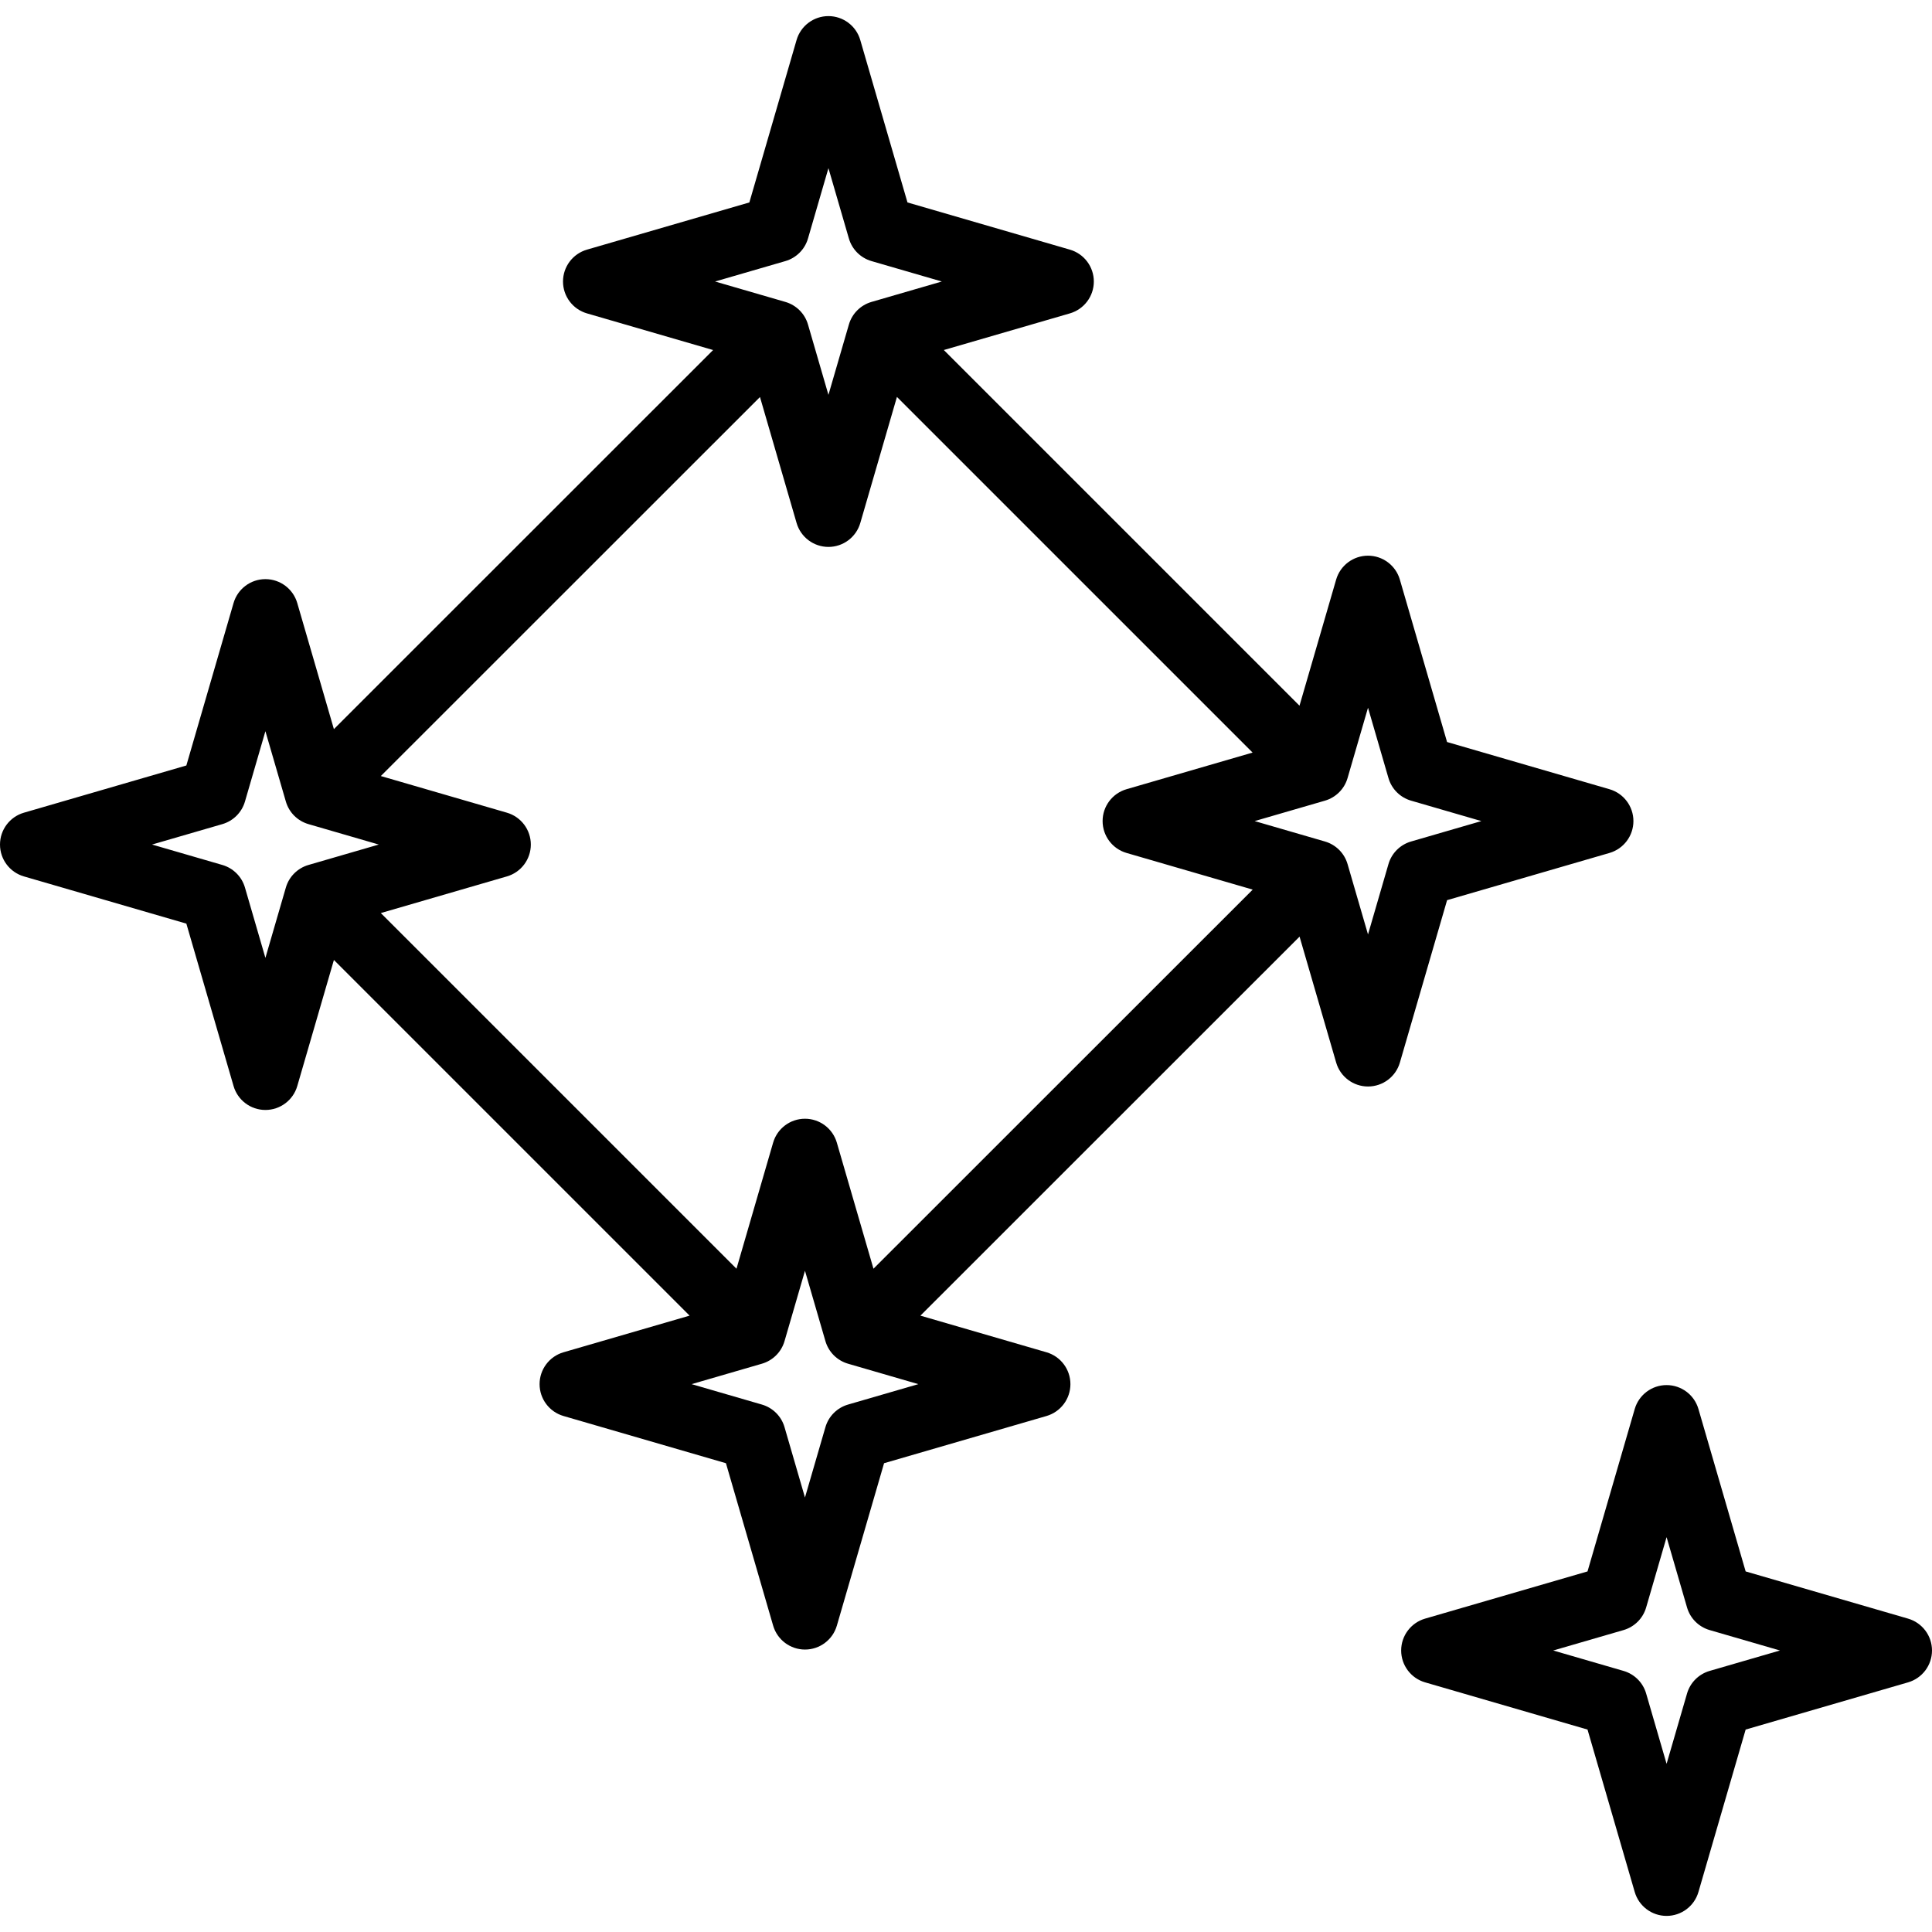 <?xml version="1.0" encoding="iso-8859-1"?>
<!-- Generator: Adobe Illustrator 19.0.0, SVG Export Plug-In . SVG Version: 6.00 Build 0)  -->
<svg version="1.1" id="Layer_1" xmlns="http://www.w3.org/2000/svg" xmlns:xlink="http://www.w3.org/1999/xlink" x="0px" y="0px"
	 viewBox="0 0 239.768 239.768" style="enable-background:new 0 0 239.768 239.768;" xml:space="preserve">
<g>
	<g>
		<g>
			<path d="M199.746,105.854c1.757-0.513,2.967-2.123,2.967-3.954c0-1.831-1.21-3.442-2.967-3.954l-20.16-5.859l-5.859-20.158
				c-0.511-1.757-2.123-2.967-3.953-2.967c-1.83,0-3.442,1.21-3.953,2.967l-4.548,15.649l-44.14-44.139l15.649-4.548
				c1.757-0.513,2.967-2.123,2.967-3.954s-1.21-3.442-2.967-3.954l-20.16-5.859l-5.859-20.158c-0.511-1.757-2.123-2.967-3.952-2.967
				c-1.829,0-3.442,1.21-3.953,2.967l-5.859,20.158l-20.16,5.859c-1.757,0.513-2.967,2.123-2.967,3.954s1.21,3.442,2.967,3.954
				l15.66,4.55L41.438,90.487l-4.547-15.647c-0.511-1.757-2.123-2.967-3.953-2.967s-3.442,1.21-3.953,2.967L23.127,95l-20.16,5.859
				C1.21,101.37,0,102.981,0,104.812c0,1.832,1.21,3.442,2.967,3.954l20.16,5.859l5.859,20.158c0.511,1.757,2.123,2.967,3.953,2.967
				c1.83,0,3.442-1.21,3.953-2.967l4.547-15.647l44.142,44.139l-15.65,4.548c-1.757,0.513-2.967,2.123-2.967,3.954
				s1.21,3.442,2.967,3.954l20.16,5.859l5.859,20.158c0.511,1.757,2.123,2.967,3.953,2.967c1.83,0,3.442-1.21,3.953-2.967
				l5.859-20.158l20.16-5.859c1.757-0.513,2.967-2.123,2.967-3.954s-1.21-3.442-2.967-3.954l-15.648-4.547l47.053-47.038
				l4.543,15.633c0.511,1.757,2.123,2.967,3.953,2.967s3.442-1.21,3.953-2.967l5.859-20.158L199.746,105.854z M97.472,32.401
				c1.351-0.394,2.412-1.451,2.803-2.805l2.537-8.727l2.537,8.727c0.39,1.353,1.451,2.41,2.803,2.805l8.729,2.535l-8.729,2.535
				c-1.351,0.394-2.412,1.451-2.803,2.805l-2.537,8.727l-2.537-8.727c-0.39-1.353-1.451-2.41-2.803-2.805l-8.729-2.535
				L97.472,32.401z M38.278,107.346c-1.351,0.394-2.412,1.451-2.803,2.805l-2.537,8.727l-2.537-8.727
				c-0.39-1.353-1.451-2.41-2.803-2.805l-8.729-2.535l8.729-2.535c1.351-0.394,2.412-1.451,2.803-2.805l2.537-8.727l2.537,8.727
				c0.39,1.353,1.451,2.41,2.803,2.805l8.729,2.535L38.278,107.346z M105.24,174.312c-1.351,0.394-2.412,1.451-2.803,2.805
				l-2.537,8.727l-2.537-8.727c-0.39-1.353-1.451-2.41-2.803-2.805l-8.729-2.535l8.729-2.537c1.351-0.394,2.412-1.451,2.803-2.805
				l2.537-8.727l2.537,8.727c0.39,1.353,1.451,2.41,2.803,2.805l8.729,2.537L105.24,174.312z M108.401,157.453l-4.547-15.647
				c-0.511-1.757-2.123-2.967-3.953-2.967s-3.442,1.21-3.953,2.967l-4.547,15.646L47.26,113.314l15.649-4.548
				c1.758-0.512,2.968-2.122,2.968-3.954c0-1.832-1.21-3.442-2.967-3.954L47.262,96.31l47.054-47.038l4.544,15.635
				c0.511,1.757,2.123,2.967,3.952,2.967s3.442-1.21,3.953-2.967l4.547-15.647l44.139,44.137l-15.647,4.547
				c-1.757,0.513-2.967,2.123-2.967,3.954s1.209,3.442,2.967,3.955l15.661,4.551L108.401,157.453z M172.312,107.239l-2.537,8.727
				l-2.537-8.727c-0.39-1.353-1.451-2.41-2.803-2.805l-8.729-2.535l8.729-2.535c1.351-0.394,2.412-1.451,2.803-2.805l2.537-8.727
				l2.537,8.727c0.39,1.353,1.451,2.41,2.803,2.805l8.729,2.535l-8.729,2.535C173.763,104.828,172.702,105.885,172.312,107.239z"/>
			<path d="M236.801,200.878l-20.16-5.859l-5.859-20.158c-0.511-1.757-2.123-2.967-3.953-2.967c-1.83,0-3.442,1.21-3.953,2.967
				l-5.859,20.158l-20.16,5.859c-1.757,0.513-2.967,2.123-2.967,3.954s1.21,3.442,2.967,3.954l20.16,5.859l5.859,20.158
				c0.511,1.757,2.123,2.967,3.953,2.967c1.83,0,3.442-1.21,3.953-2.967l5.859-20.158l20.16-5.859
				c1.757-0.513,2.967-2.123,2.967-3.954C239.769,203,238.558,201.39,236.801,200.878z M212.17,207.367
				c-1.351,0.394-2.412,1.451-2.803,2.805l-2.537,8.727l-2.537-8.727c-0.39-1.353-1.451-2.41-2.803-2.805l-8.729-2.535l8.729-2.535
				c1.351-0.394,2.412-1.451,2.803-2.805l2.537-8.727l2.537,8.727c0.39,1.353,1.451,2.41,2.803,2.805l8.729,2.535L212.17,207.367z"
				/>
		</g>
	</g>
</g>
<g>
</g>
<g>
</g>
<g>
</g>
<g>
</g>
<g>
</g>
<g>
</g>
<g>
</g>
<g>
</g>
<g>
</g>
<g>
</g>
<g>
</g>
<g>
</g>
<g>
</g>
<g>
</g>
<g>
</g>
</svg>
